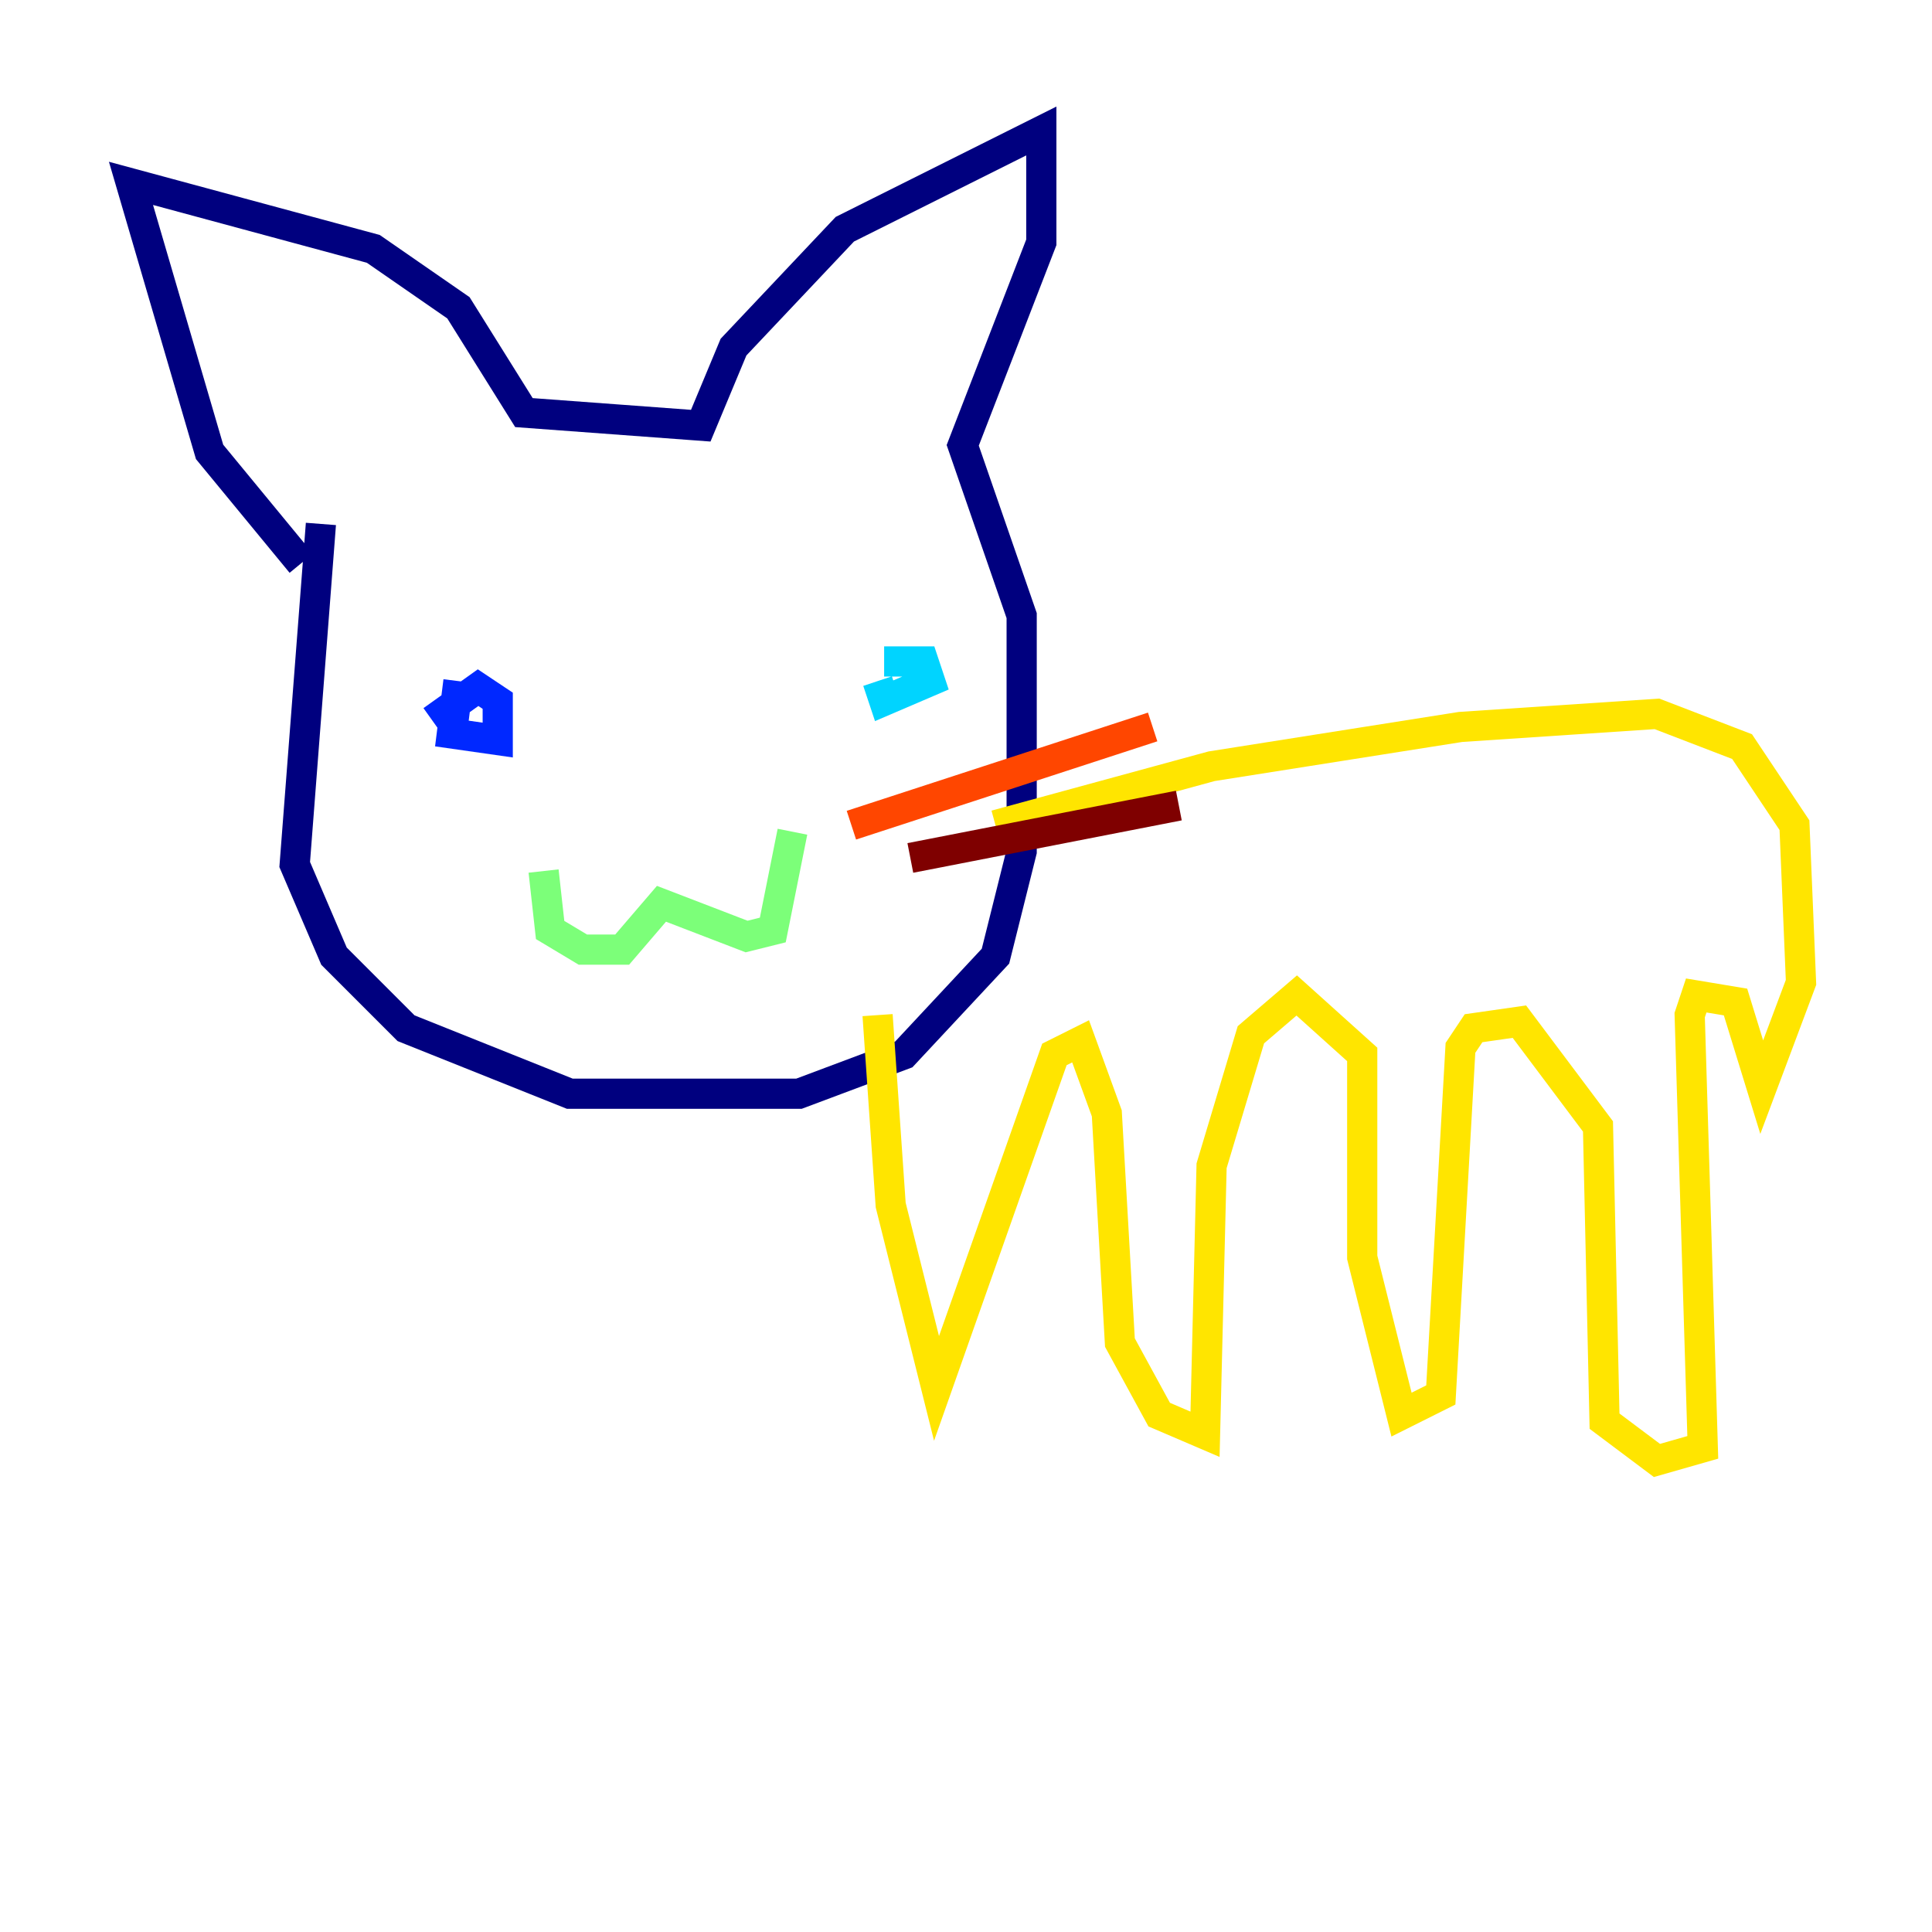 <?xml version="1.0" encoding="utf-8" ?>
<svg baseProfile="tiny" height="128" version="1.2" viewBox="0,0,128,128" width="128" xmlns="http://www.w3.org/2000/svg" xmlns:ev="http://www.w3.org/2001/xml-events" xmlns:xlink="http://www.w3.org/1999/xlink"><defs /><polyline fill="none" points="21.261,34.712 19.525,57.275 22.129,63.349 26.902,68.122 37.749,72.461 52.936,72.461 59.878,69.858 65.953,63.349 67.688,56.407 67.688,40.786 63.783,29.505 68.99,16.054 68.99,8.678 55.973,15.186 48.597,22.997 46.427,28.203 34.712,27.336 30.373,20.393 24.732,16.488 8.678,12.149 13.885,29.939 19.959,37.315" stroke="#00007f" stroke-width="2" /><polyline fill="none" points="30.373,45.125 29.939,48.597 32.976,49.031 32.976,46.427 31.675,45.559 28.637,47.729" stroke="#0028ff" stroke-width="2" /><polyline fill="none" points="58.142,45.125 58.576,46.427 61.614,45.125 61.18,43.824 58.576,43.824" stroke="#00d4ff" stroke-width="2" /><polyline fill="none" points="36.014,57.709 36.447,61.614 38.617,62.915 41.22,62.915 43.824,59.878 49.464,62.047 51.2,61.614 52.502,55.105" stroke="#7cff79" stroke-width="2" /><polyline fill="none" points="65.953,54.671 80.271,50.766 96.759,48.163 109.776,47.295 115.417,49.464 118.888,54.671 119.322,65.085 116.719,72.027 114.983,66.386 112.38,65.953 111.946,67.254 112.814,95.891 109.776,96.759 106.305,94.156 105.871,74.63 100.664,67.688 97.627,68.122 96.759,69.424 95.458,92.42 92.854,93.722 90.251,83.308 90.251,69.858 85.912,65.953 82.875,68.556 80.271,77.234 79.837,95.024 76.8,93.722 74.197,88.949 73.329,73.763 71.593,68.99 69.858,69.858 62.047,91.986 59.01,79.837 58.142,67.254" stroke="#ffe500" stroke-width="2" /><polyline fill="none" points="56.407,54.671 76.366,48.163" stroke="#ff4600" stroke-width="2" /><polyline fill="none" points="60.312,56.841 78.102,53.37" stroke="#7f0000" stroke-width="2" /></svg>